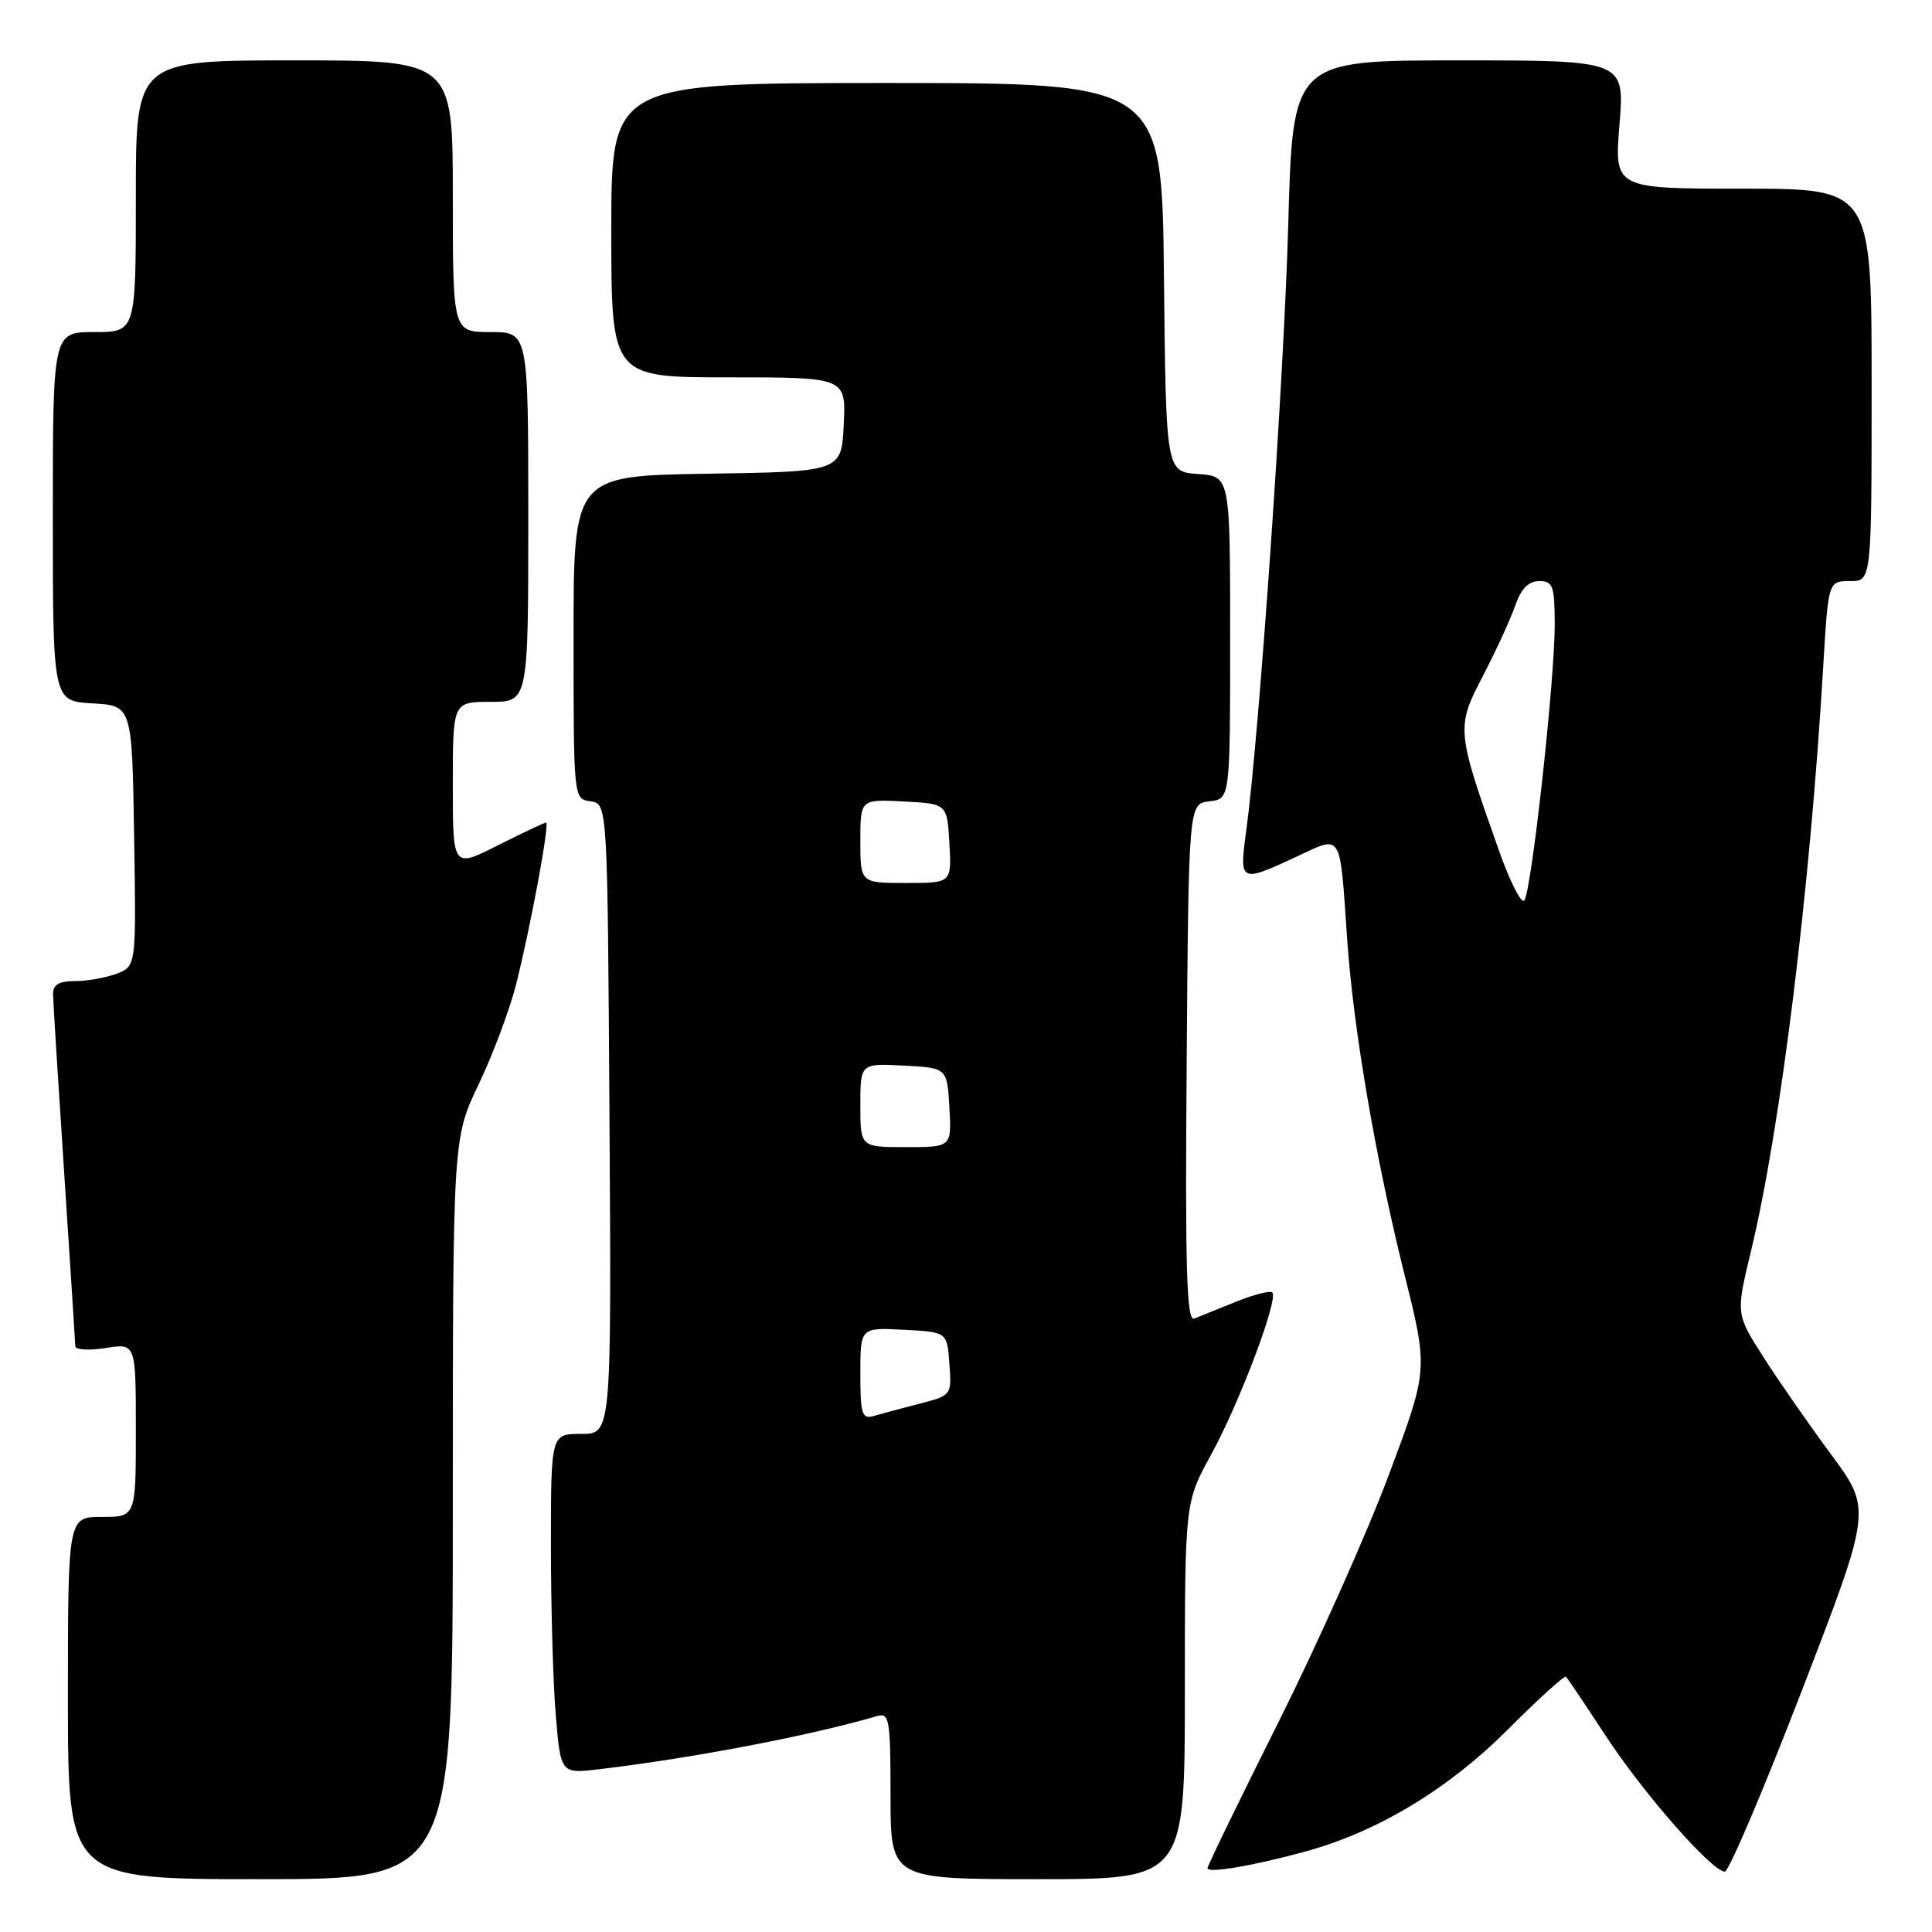 <?xml version="1.0" encoding="UTF-8" standalone="no"?>
<!DOCTYPE svg PUBLIC "-//W3C//DTD SVG 1.1//EN" "http://www.w3.org/Graphics/SVG/1.1/DTD/svg11.dtd" >
<svg xmlns="http://www.w3.org/2000/svg" xmlns:xlink="http://www.w3.org/1999/xlink" version="1.1" viewBox="0 0 256 256">
 <g >
 <path fill="currentColor"
d=" M 60.00 199.92 C 60.00 150.84 60.00 150.84 63.43 143.67 C 65.31 139.73 67.53 133.80 68.37 130.50 C 70.34 122.67 72.87 109.00 72.35 109.00 C 72.13 109.00 69.26 110.36 65.97 112.01 C 60.00 115.03 60.00 115.03 60.00 104.01 C 60.00 93.00 60.00 93.00 65.00 93.00 C 70.00 93.00 70.00 93.00 70.00 68.50 C 70.00 44.00 70.00 44.00 65.00 44.00 C 60.00 44.00 60.00 44.00 60.00 26.00 C 60.00 8.00 60.00 8.00 39.00 8.00 C 18.00 8.00 18.00 8.00 18.00 26.00 C 18.00 44.00 18.00 44.00 12.50 44.00 C 7.00 44.00 7.00 44.00 7.00 68.45 C 7.00 92.90 7.00 92.90 12.25 93.20 C 17.50 93.50 17.50 93.50 17.77 110.77 C 18.05 128.03 18.05 128.03 15.46 129.02 C 14.03 129.56 11.55 130.00 9.93 130.00 C 7.80 130.00 7.01 130.47 7.03 131.75 C 7.04 132.71 7.71 143.40 8.51 155.50 C 9.30 167.60 9.97 177.90 9.98 178.38 C 9.99 178.86 11.80 178.97 14.00 178.62 C 18.00 177.98 18.00 177.98 18.00 189.49 C 18.00 201.00 18.00 201.00 13.50 201.00 C 9.00 201.00 9.00 201.00 9.00 225.00 C 9.00 249.00 9.00 249.00 34.50 249.00 C 60.00 249.00 60.00 249.00 60.00 199.92 Z  M 157.00 224.03 C 157.00 199.07 157.00 199.07 160.51 192.69 C 164.23 185.91 169.44 172.11 168.59 171.26 C 168.31 170.98 166.15 171.53 163.79 172.48 C 161.43 173.44 158.93 174.45 158.24 174.72 C 157.23 175.12 157.03 168.23 157.24 140.86 C 157.50 106.50 157.50 106.50 160.25 106.18 C 163.00 105.87 163.00 105.87 163.00 84.49 C 163.00 63.11 163.00 63.11 158.75 62.81 C 154.50 62.50 154.50 62.50 154.23 36.75 C 153.97 11.00 153.97 11.00 117.48 11.00 C 81.00 11.00 81.00 11.00 81.00 30.50 C 81.00 50.00 81.00 50.00 96.55 50.00 C 112.10 50.00 112.10 50.00 111.80 56.25 C 111.50 62.50 111.50 62.50 93.75 62.77 C 76.00 63.05 76.00 63.05 76.00 84.45 C 76.00 105.86 76.00 105.86 78.25 106.18 C 80.50 106.50 80.50 106.50 80.76 148.25 C 81.02 190.00 81.02 190.00 77.01 190.00 C 73.00 190.00 73.00 190.00 73.00 204.85 C 73.00 213.02 73.29 223.15 73.65 227.36 C 74.30 235.03 74.30 235.03 79.40 234.43 C 91.81 232.96 107.43 229.97 116.25 227.38 C 117.84 226.91 118.00 227.86 118.00 237.93 C 118.00 249.00 118.00 249.00 137.50 249.00 C 157.00 249.00 157.00 249.00 157.00 224.03 Z  M 173.00 245.33 C 182.55 242.71 191.89 237.08 199.80 229.17 C 203.84 225.12 207.31 221.98 207.50 222.17 C 207.70 222.36 210.07 225.89 212.77 230.01 C 217.80 237.68 226.85 248.00 228.55 248.00 C 229.07 248.00 233.67 237.20 238.76 224.00 C 248.01 200.00 248.01 200.00 242.65 192.75 C 239.70 188.76 235.65 182.94 233.65 179.80 C 230.01 174.10 230.01 174.10 232.01 165.80 C 235.93 149.56 239.84 117.87 241.59 88.25 C 242.26 77.00 242.26 77.00 245.13 77.00 C 248.00 77.00 248.00 77.00 248.00 51.00 C 248.00 25.00 248.00 25.00 230.95 25.00 C 213.90 25.00 213.90 25.00 214.59 16.50 C 215.28 8.00 215.28 8.00 193.29 8.00 C 171.30 8.00 171.30 8.00 170.70 29.75 C 170.13 50.20 166.85 97.53 165.11 110.25 C 164.20 116.92 164.33 116.99 171.74 113.54 C 177.93 110.66 177.50 109.96 178.51 124.50 C 179.33 136.37 182.28 153.57 186.13 169.00 C 189.25 181.50 189.25 181.50 184.00 195.50 C 181.12 203.20 174.54 217.93 169.38 228.24 C 164.22 238.55 160.00 247.23 160.00 247.54 C 160.00 248.26 166.07 247.23 173.00 245.33 Z  M 114.00 182.02 C 114.00 175.90 114.00 175.90 119.75 176.20 C 125.50 176.50 125.50 176.50 125.80 180.70 C 126.11 184.88 126.09 184.90 121.80 186.01 C 119.44 186.62 116.71 187.35 115.75 187.63 C 114.22 188.07 114.00 187.37 114.00 182.02 Z  M 114.00 146.45 C 114.00 140.90 114.00 140.90 119.75 141.20 C 125.50 141.50 125.50 141.50 125.80 146.75 C 126.10 152.00 126.10 152.00 120.05 152.00 C 114.00 152.00 114.00 152.00 114.00 146.45 Z  M 114.00 111.45 C 114.00 105.90 114.00 105.90 119.75 106.20 C 125.50 106.50 125.50 106.50 125.80 111.75 C 126.10 117.00 126.10 117.00 120.05 117.00 C 114.00 117.00 114.00 117.00 114.00 111.45 Z  M 198.66 112.82 C 192.97 96.76 192.93 96.41 196.49 89.57 C 198.23 86.23 200.15 82.04 200.77 80.25 C 201.55 78.00 202.53 77.00 203.95 77.00 C 205.78 77.00 206.00 77.62 206.01 82.75 C 206.02 90.11 202.92 118.24 201.97 119.32 C 201.58 119.77 200.09 116.85 198.66 112.82 Z "/>
</g>
</svg>